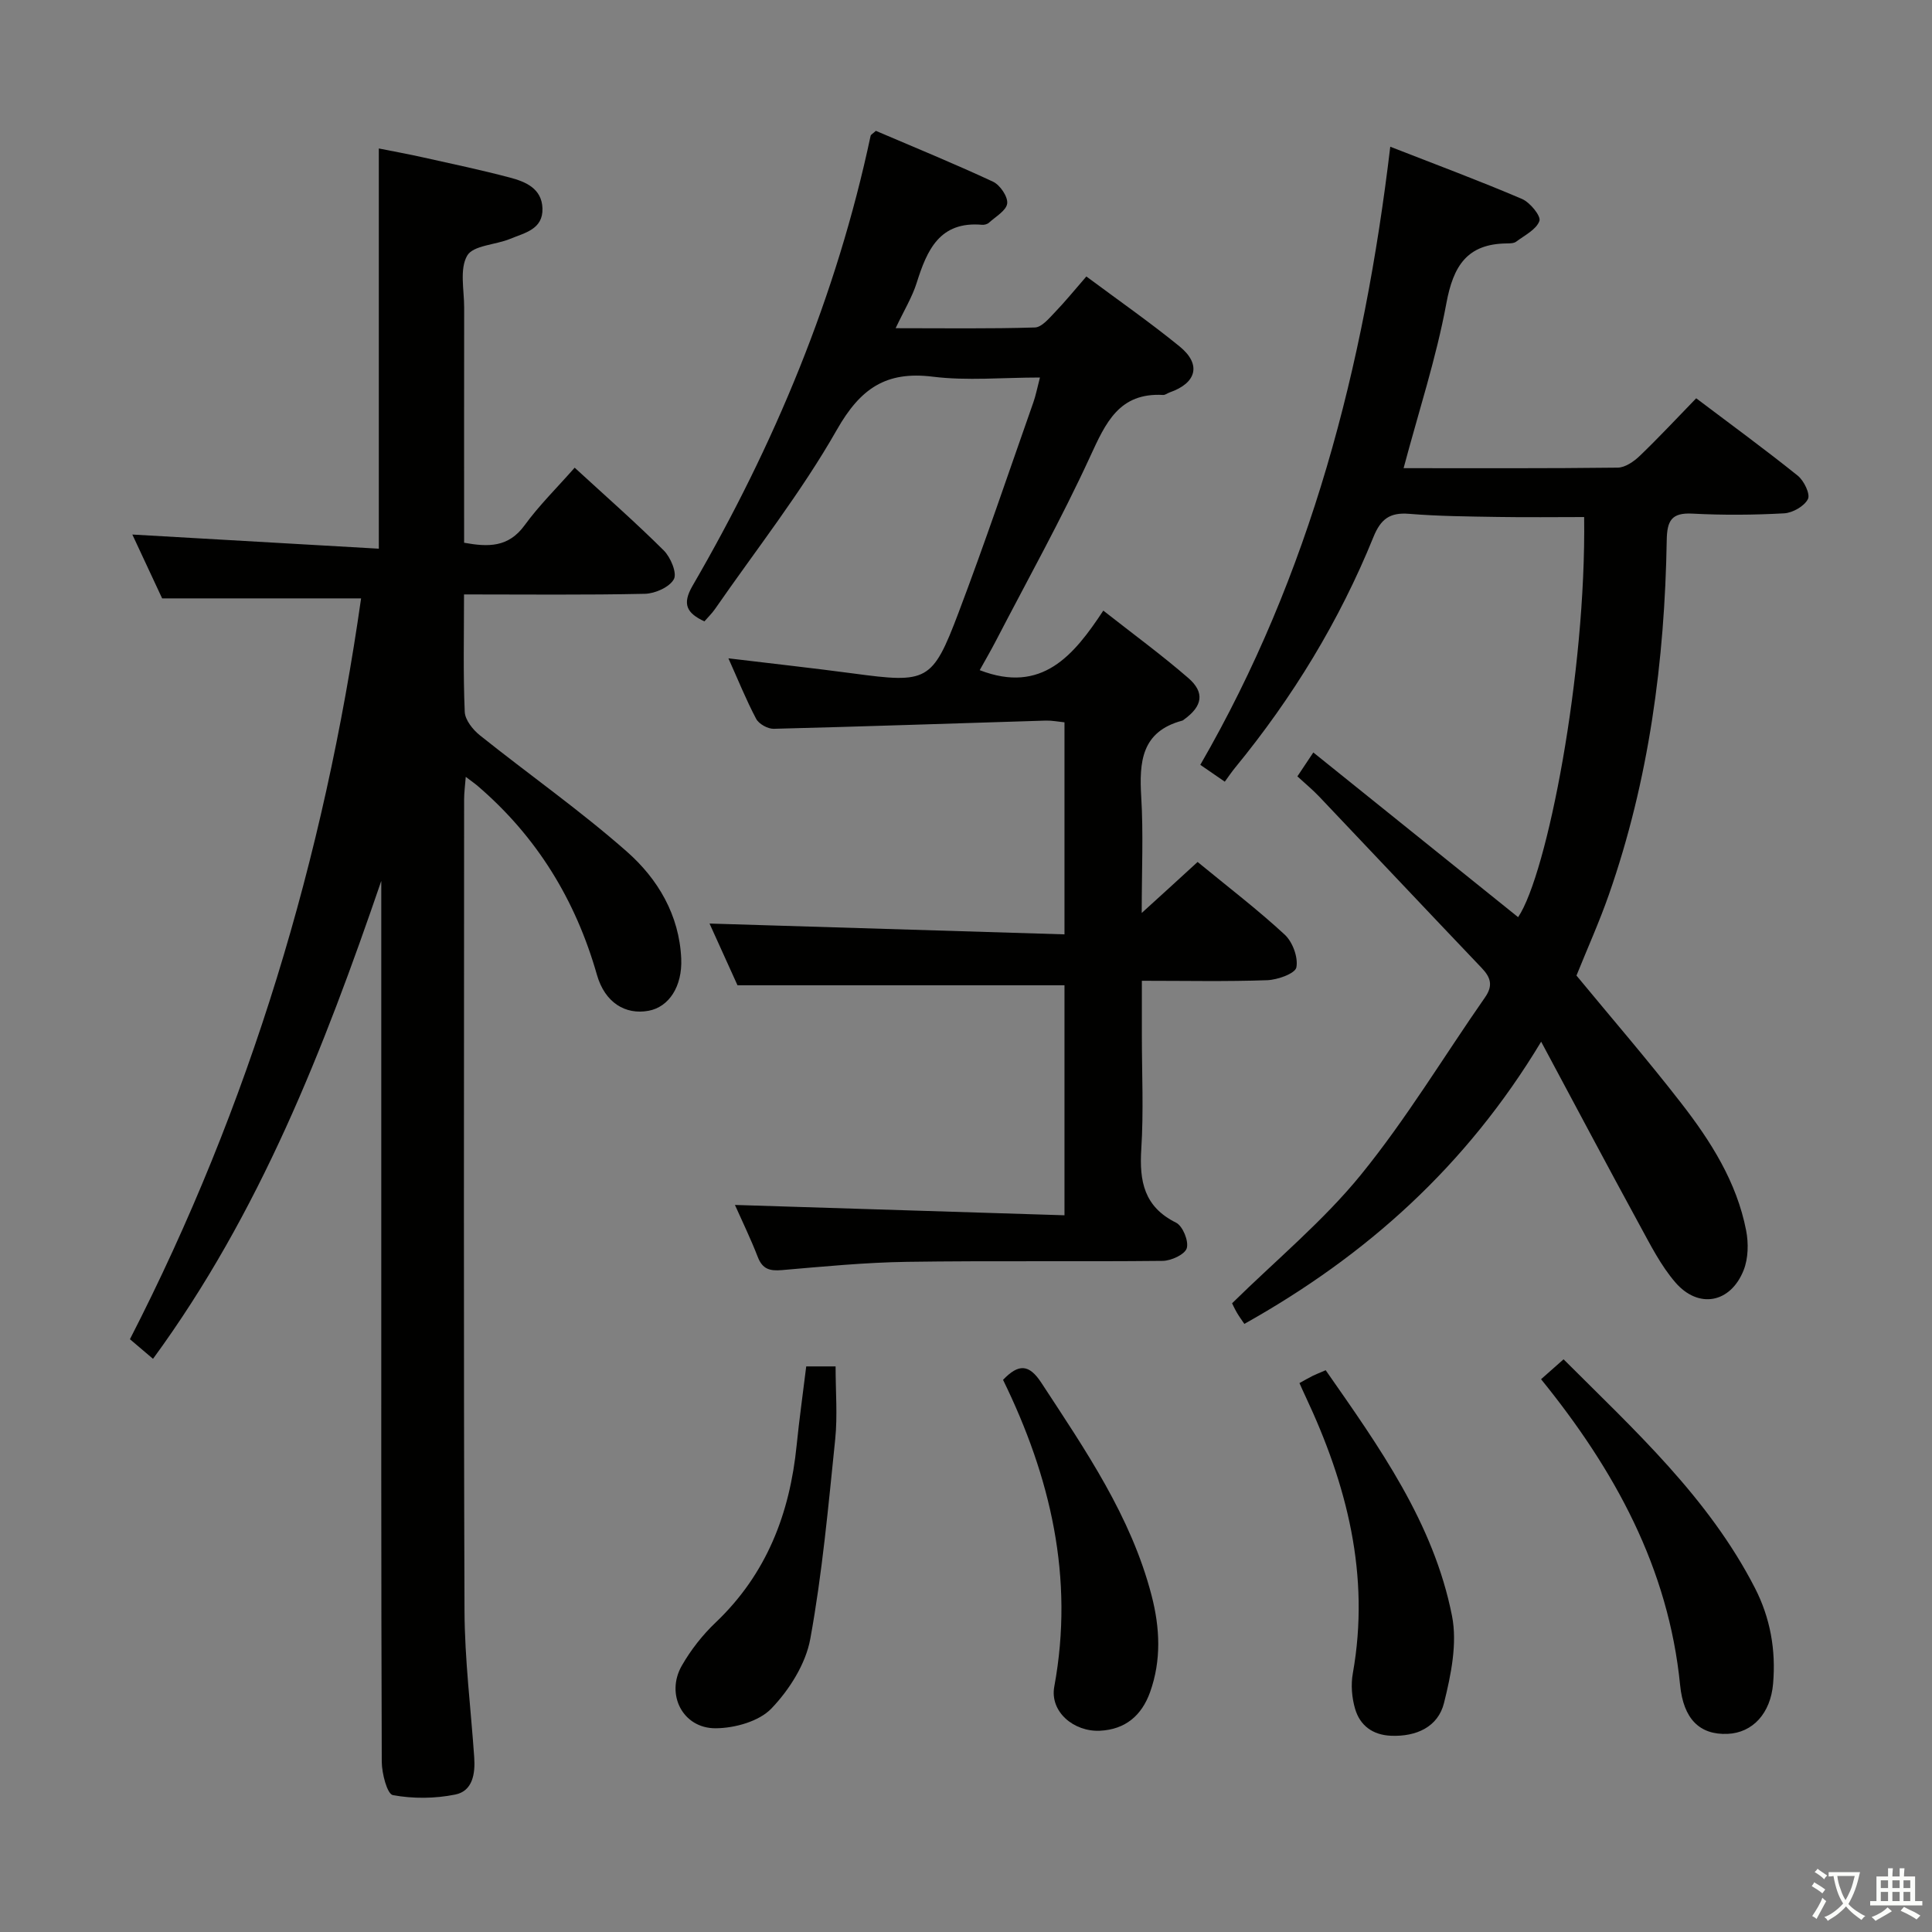 <svg enable-background="new 0 0 400 400" viewBox="0 0 400 400" xmlns="http://www.w3.org/2000/svg"><rect x="0" y="0" width="400" height="400" fill="#808080" stroke="none"/><path d="m377.9 391.2c-.2.3-.4.5-.6.8-.7-.6-1.4-1-2.2-1.5.2-.3.4-.5.5-.8.6.4 1.4.8 2.3 1.5zm-1.8 6.1c-.2-.2-.5-.4-.9-.6.4-.6.8-1.2 1.2-1.9s.7-1.3.9-1.9c.3.3.5.5.8.7-.7 1.3-1.4 2.6-2 3.7zm2.2-9c-.3.3-.5.5-.6.8-.6-.6-1.3-1.1-2-1.5.3-.3.5-.5.6-.7.6.5 1.3.9 2 1.4zm.3.2v-.9h2 4.5c-.3 1.3-.6 2.5-1 3.6s-.9 2.1-1.4 3c.4.5 1 1 1.6 1.4s1.2.8 1.9 1.1c-.3.2-.5.4-.8.8-.4-.3-1-.7-1.6-1.2s-1.2-1.1-1.6-1.6c-.5.6-1.1 1.1-1.7 1.6s-1.4.9-2.1 1.4c-.1-.3-.3-.5-.7-.8.6-.2 1.2-.5 1.9-1s1.4-1.1 2-1.8c-.5-.8-.9-1.6-1.2-2.5s-.6-2-.8-3.2c-.4.1-.7.1-1 .1zm2.5 2.7c.3 1 .7 1.7 1 2.2.3-.5.6-1.1 1-2s.6-1.9.9-3h-3.2-.4c.1.9.3 1.8.7 2.8z" fill="#fbfcfa"/><path d="m396.5 388.5v1.5 3.6h1.5v.9c-.4 0-1 0-1.7 0h-7.9c-.5 0-.9 0-1.2 0v-.9h1.3v-3.5c0-.7 0-1.2 0-1.6h2.4c0-.8 0-1.4 0-1.7h1c0 .3-.1.8-.1 1.7h1.5c0-.8 0-1.4 0-1.7h1c0 .3-.1.9-.1 1.7zm-8.2 9.2c-.2-.3-.5-.5-.8-.8.8-.3 1.4-.6 1.9-.9s1-.7 1.4-1.1c.3.3.6.5.9.8-1.6 1-2.8 1.6-3.4 2zm2.6-6.8v-1.6h-1.5v1.6zm0 2.7v-1.9h-1.5v1.9zm2.4-2.7v-1.6h-1.5v1.6zm0 2.7v-1.9h-1.5v1.9zm.2 2 .7-.8c.4.2.9.5 1.6.8s1.3.7 1.8 1c-.3.3-.5.5-.8.8-.4-.3-1.5-1-3.3-1.8zm2-4.7v-1.6h-1.4v1.6zm0 2.7v-1.9h-1.4v1.9z" fill="#fbfcfa"/><g fill="#010100"><path d="m96.07 123.07c0 8.67-.19 16.5.15 24.31.07 1.69 1.69 3.71 3.16 4.88 10.11 8.08 20.74 15.54 30.43 24.08 6.39 5.63 10.83 13.1 11.23 22.13.25 5.76-2.54 10.02-6.76 10.8-4.8.89-9.05-1.69-10.69-7.44-4.41-15.48-12.43-28.59-24.66-39.08-.61-.53-1.29-.99-2.5-1.91-.15 1.91-.34 3.29-.34 4.67-.02 55.99-.12 111.97.08 167.96.04 10.12 1.31 20.23 2.01 30.34.24 3.39-.31 7-3.91 7.73-4.19.85-8.75.89-12.93.12-1.18-.22-2.29-4.49-2.3-6.91-.14-39.32-.1-78.65-.1-117.97 0-21.47 0-42.93 0-64.4-11.9 34.74-25.13 68.73-47.26 98.95-1.58-1.34-3.05-2.59-4.78-4.06 24.87-48.45 40.22-99.71 47.86-153.38-13.66 0-27.16 0-41.19 0-1.83-3.91-4-8.56-6.17-13.22 17.11.98 33.91 1.95 51.03 2.93 0-28.01 0-55.04 0-82.86 2.97.59 6.11 1.16 9.23 1.86 5.99 1.33 12 2.6 17.93 4.17 3.25.86 6.58 2.26 6.72 6.36.15 4.37-3.71 5.08-6.68 6.32-3.02 1.26-7.66 1.33-8.9 3.47-1.61 2.78-.63 7.09-.63 10.75-.03 16.14-.01 32.29-.01 48.7 4.99.9 9.16 1 12.52-3.61 3-4.13 6.7-7.76 10.37-11.93 6.34 5.83 12.57 11.29 18.44 17.13 1.42 1.41 2.79 4.68 2.1 5.95-.9 1.65-3.88 2.98-5.99 3.03-12.31.27-24.6.13-37.46.13z"/><path d="m247.95 178.46c6.34 5.21 12.44 9.87 18.04 15.05 1.63 1.51 2.81 4.7 2.41 6.78-.24 1.26-3.87 2.57-6.03 2.65-8.44.3-16.9.12-25.96.12v11.37c0 7.83.38 15.69-.12 23.49-.42 6.66.58 11.94 7.2 15.22 1.38.69 2.65 3.79 2.22 5.28-.37 1.28-3.21 2.61-4.97 2.63-17.66.19-35.33-.06-52.99.2-8.63.13-17.25.97-25.86 1.71-2.49.21-4.01-.17-4.99-2.69-1.49-3.85-3.31-7.58-4.74-10.8 22.52.71 45.15 1.42 68.23 2.14 0-16.53 0-32.22 0-47.62-22.3 0-44.51 0-67.7 0-1.67-3.68-3.83-8.45-5.79-12.78 24.44.75 48.74 1.49 73.49 2.24 0-15.16 0-29.36 0-43.9-1.29-.13-2.58-.39-3.85-.36-18.78.57-37.56 1.23-56.35 1.7-1.23.03-3.08-1-3.64-2.07-2.09-3.95-3.76-8.12-5.74-12.52 8.86 1.07 17.35 2 25.82 3.13 15.34 2.06 16.4 1.74 21.79-12.49 5.47-14.44 10.4-29.08 15.53-43.65.49-1.38.76-2.83 1.36-5.13-7.75 0-15.06.71-22.18-.17-9.72-1.21-15.01 2.46-19.86 10.98-7.37 12.96-16.7 24.8-25.22 37.1-.64.93-1.47 1.72-2.21 2.58-3.65-1.71-4.67-3.54-2.46-7.36 16.95-29.19 29.83-60.03 36.87-93.17.06-.26.46-.45 1.09-1.03 7.94 3.4 16.19 6.77 24.26 10.53 1.45.68 3.09 3.09 2.93 4.5-.17 1.47-2.4 2.73-3.79 4-.33.3-.95.46-1.41.42-8.78-.77-11.4 5.21-13.54 12.02-.93 2.95-2.6 5.67-4.36 9.39 10.1 0 19.47.14 28.83-.15 1.42-.04 2.93-1.88 4.14-3.14 2.17-2.25 4.14-4.69 6.52-7.42 6.64 4.94 13.17 9.49 19.33 14.51 4.52 3.69 3.5 7.55-2.07 9.49-.47.16-.93.56-1.38.53-9.09-.5-11.87 5.74-15.09 12.74-5.96 12.97-12.94 25.48-19.52 38.17-1.06 2.04-2.22 4.03-3.35 6.07 12.86 4.97 19.45-3.02 25.59-12.33 6.18 4.86 12.09 9.18 17.6 13.96 3.46 3 2.92 5.83-.84 8.55-.13.1-.27.23-.42.27-8.46 2.26-8.92 8.54-8.49 15.8.46 7.56.1 15.18.1 24.02 4.46-4.04 7.85-7.15 11.57-10.56z"/><path d="m290.6 96.93c15.02 0 29.68.07 44.33-.11 1.55-.02 3.35-1.27 4.56-2.43 3.95-3.79 7.69-7.81 11.69-11.93 7.32 5.53 14.3 10.62 21.03 16.03 1.28 1.03 2.63 3.81 2.1 4.84-.75 1.48-3.16 2.85-4.93 2.95-6.31.35-12.67.39-18.99.06-4.31-.23-5.24 1.45-5.31 5.46-.42 25.05-3.67 49.69-11.99 73.46-1.97 5.63-4.43 11.09-6.7 16.72 7.16 8.68 14.65 17.34 21.66 26.38 6.14 7.9 11.52 16.36 13.47 26.4.51 2.63.45 5.78-.52 8.22-2.71 6.84-9.37 8.07-14.15 2.51-2.99-3.47-5.13-7.72-7.35-11.79-6.67-12.22-13.18-24.52-20.42-38.03-15.52 25.79-36.21 44.3-61.45 58.43-.55-.82-1.11-1.57-1.57-2.37-.49-.85-.89-1.74-.97-1.9 9.2-9.04 18.91-17.06 26.69-26.63 9.4-11.56 17.14-24.46 25.69-36.72 1.68-2.41 1.18-4.1-.69-6.06-11.25-11.8-22.42-23.67-33.65-35.49-1.36-1.43-2.9-2.7-4.52-4.19.99-1.48 1.79-2.68 3.3-4.95 14.33 11.53 28.38 22.83 42.4 34.1 6-8.89 14.11-50.51 13.67-82.84-5.94 0-11.89.08-17.84-.02-6.15-.1-12.31-.15-18.43-.65-3.98-.32-5.85 1.1-7.35 4.79-7.05 17.39-16.74 33.26-28.64 47.77-.73.89-1.37 1.85-2.14 2.9-1.91-1.31-3.25-2.23-5.07-3.49 22.77-39.39 33.9-82.34 39.33-127.97 9.56 3.73 18.5 7.06 27.27 10.81 1.66.71 3.97 3.54 3.61 4.55-.63 1.78-3.05 2.97-4.81 4.29-.48.36-1.28.36-1.94.37-8.24.08-11.09 4.67-12.52 12.42-2.09 11.31-5.73 22.38-8.85 34.11z"/><path d="m323.72 281.43c14.7 14.7 29.99 28.61 39.61 47.33 3.2 6.23 4.37 12.87 3.77 19.83-.52 6.11-4.2 10.17-9.43 10.39-5.81.24-9.13-3.13-9.82-10.09-2.4-24.27-13.56-44.56-28.79-63.34 1.47-1.3 2.91-2.57 4.66-4.12z"/><path d="m269.04 286.35c.99-.54 1.84-1.05 2.73-1.49.73-.36 1.5-.65 2.7-1.17 11.03 15.82 22.33 31.53 26.15 50.85 1.13 5.71-.2 12.21-1.65 18.03-1.23 4.98-5.74 7.01-10.96 6.8-3.78-.15-6.43-2.09-7.45-5.57-.68-2.32-.9-5-.47-7.36 3.62-20.31-1.23-39.11-9.79-57.31-.42-.86-.8-1.76-1.26-2.78z"/><path d="m207.67 285.68c3.21-3.35 5.37-3.3 7.93.61 9.1 13.92 18.56 27.61 22.82 44.03 1.74 6.69 2.05 13.42-.31 20.02-1.72 4.8-5.08 7.73-10.37 7.99-5.41.26-10.43-3.92-9.46-9.15 4.17-22.57-.82-43.48-10.61-63.5z"/><path d="m166.92 282.9h6.08c0 5.22.42 10.2-.08 15.09-1.42 13.82-2.67 27.69-5.16 41.33-.95 5.19-4.33 10.53-8.05 14.41-2.57 2.68-7.63 4.08-11.58 4.09-6.79.01-10.36-7.05-6.97-12.96 1.87-3.27 4.3-6.37 7.03-8.96 10.53-10.03 15.34-22.54 16.75-36.7.54-5.39 1.31-10.77 1.98-16.3z"/></g></svg>